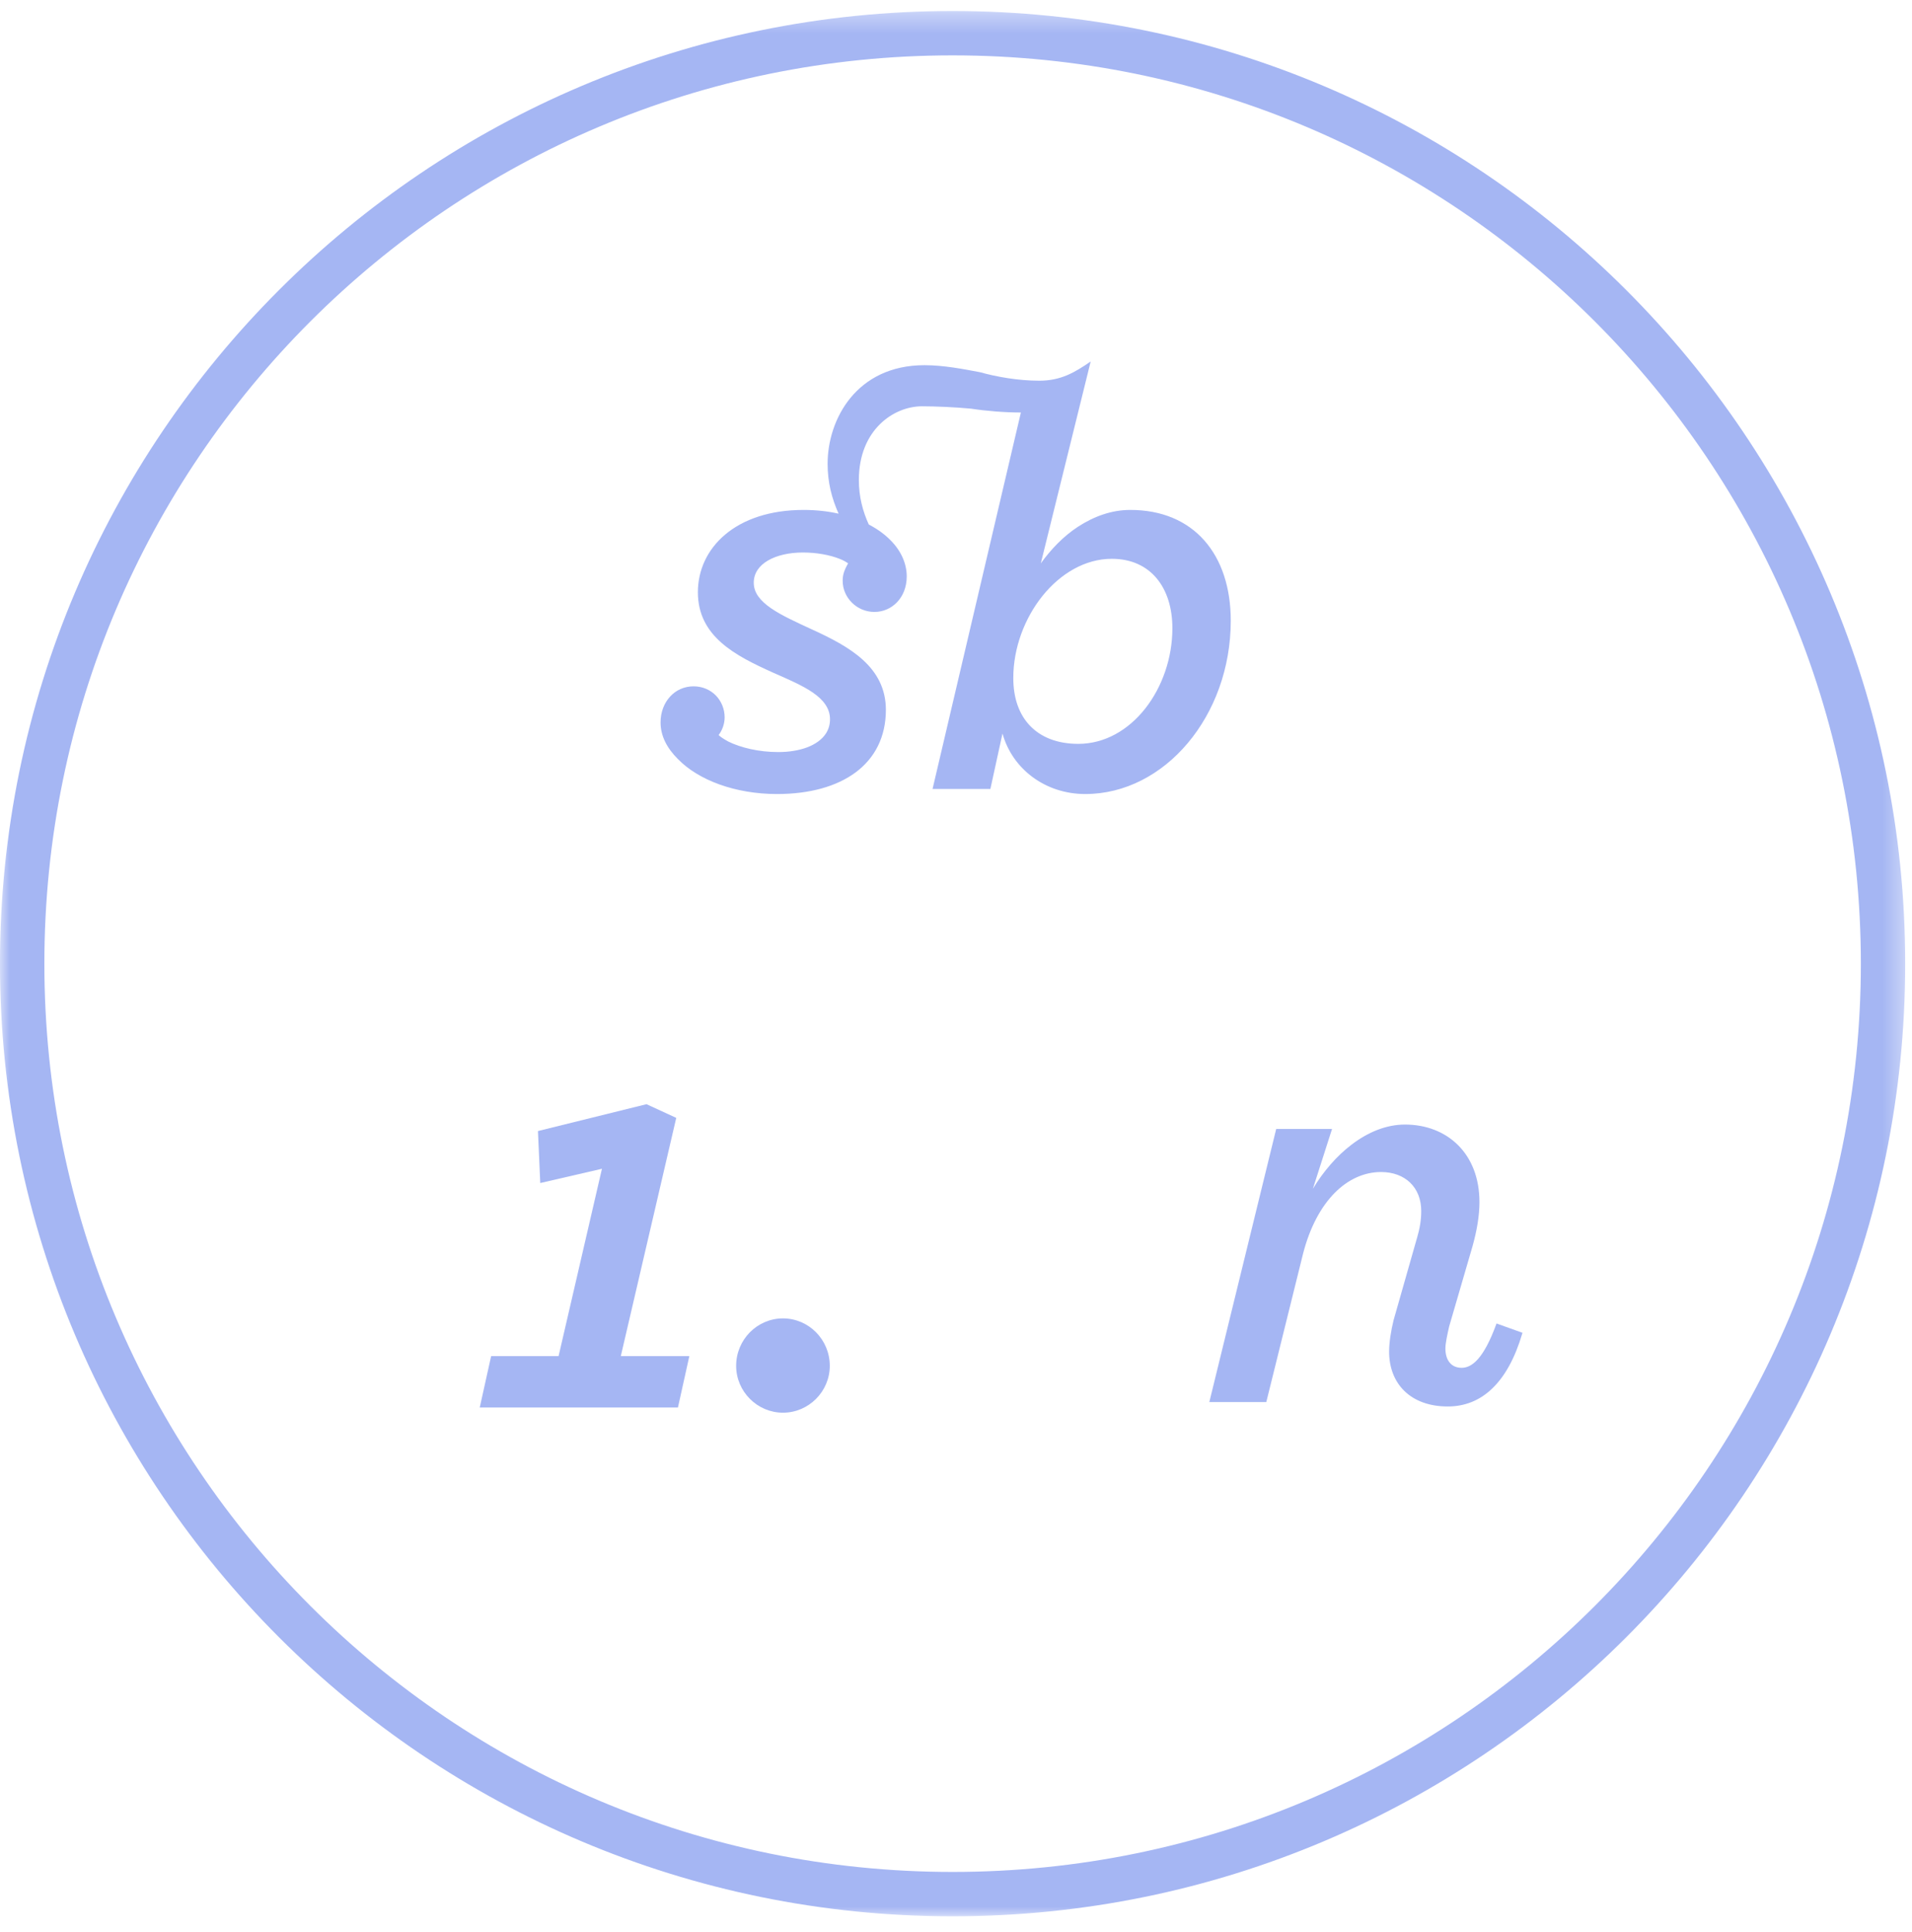 <svg xmlns="http://www.w3.org/2000/svg" xmlns:xlink="http://www.w3.org/1999/xlink" width="98" height="99" viewBox="0 0 98 99">
  <defs>
    <polygon id="plan_type1-a" points="97.651 98 0 98 0 .349 97.651 .349"/>
  </defs>
  <g fill="none" fill-rule="evenodd">
    <g transform="translate(0 .215)">
      <mask id="plan_type1-b" fill="#fff">
        <use xlink:href="#plan_type1-a"/>
      </mask>
      <path fill="#A5B6F3" d="M96.515,49.175 L95.379,49.175 C95.376,62.034 90.169,73.664 81.743,82.093 C73.315,90.518 61.684,95.726 48.825,95.726 C35.969,95.726 24.338,90.518 15.91,82.093 C7.484,73.664 2.274,62.034 2.274,49.175 C2.274,36.316 7.484,24.685 15.91,16.257 C24.338,7.831 35.969,2.623 48.825,2.623 C61.684,2.623 73.315,7.831 81.743,16.257 C90.169,24.685 95.376,36.316 95.379,49.175 L96.515,49.175 L97.651,49.175 C97.653,35.695 92.184,23.482 83.351,14.649 C74.52,5.816 62.305,0.349 48.825,0.349 C35.346,0.349 23.133,5.816 14.302,14.649 C5.466,23.482 -0.001,35.695 -0.001,49.175 C-0.001,62.654 5.466,74.867 14.302,83.7 C23.133,92.534 35.346,98 48.825,98 C62.305,98 74.52,92.534 83.351,83.7 C92.184,74.867 97.653,62.654 97.651,49.175 L96.515,49.175 Z" mask="url(#plan_type1-b)"/>
    </g>
    <path fill="#A5B6F3" d="M58.701 36.312C57.834 37.412 56.632 38.124 55.267 38.124 54.191 38.124 53.36 37.786 52.796 37.199 52.232 36.614 51.937 35.773 51.937 34.76 51.934 33.214 52.516 31.681 53.437 30.537 54.36 29.394 55.621 28.64 56.985 28.64 57.98 28.64 58.752 29.009 59.28 29.635 59.808 30.263 60.091 31.153 60.091 32.199 60.091 33.729 59.565 35.214 58.701 36.312M61.729 27.701C60.847 26.704 59.555 26.132 57.924 26.135 56.975 26.135 56.062 26.468 55.249 26.999 54.496 27.491 53.867 28.155 53.347 28.873L55.903 18.527C55.085 19.091 54.375 19.512 53.267 19.512 52.191 19.512 51.078 19.314 50.229 19.076 49.38 18.917 48.367 18.717 47.385 18.717 43.891 18.717 42.419 21.501 42.419 23.768 42.419 24.729 42.634 25.545 42.983 26.327 42.426 26.201 41.824 26.135 41.188 26.135 39.447 26.135 38.093 26.622 37.173 27.394 36.252 28.165 35.77 29.224 35.77 30.353 35.77 31.481 36.247 32.296 36.965 32.932 37.683 33.571 38.644 34.032 39.616 34.471 40.393 34.812 41.129 35.127 41.667 35.499 41.937 35.686 42.155 35.886 42.306 36.112 42.457 36.335 42.542 36.581 42.542 36.865 42.542 37.142 42.467 37.383 42.334 37.591 42.132 37.904 41.793 38.142 41.37 38.304 40.944 38.463 40.434 38.545 39.891 38.545 38.893 38.545 37.957 38.319 37.316 37.999 37.103 37.878 36.952 37.786 36.832 37.673 37.019 37.437 37.142 37.091 37.142 36.768 37.142 36.337 36.975 35.94 36.693 35.647 36.411 35.358 36.011 35.176 35.549 35.176 35.067 35.176 34.644 35.373 34.342 35.706 34.039 36.037 33.857 36.501 33.857 37.027 33.857 37.722 34.188 38.347 34.744 38.901 35.791 39.981 37.68 40.696 39.826 40.696 41.485 40.696 42.878 40.314 43.86 39.583 44.842 38.85 45.406 37.768 45.406 36.381 45.406 35.283 44.937 34.468 44.232 33.824 43.524 33.178 42.58 32.699 41.624 32.263 40.814 31.888 40.062 31.55 39.516 31.171 39.242 30.983 39.021 30.783 38.87 30.571 38.716 30.355 38.634 30.124 38.634 29.865 38.634 29.378 38.906 28.996 39.36 28.729 39.814 28.463 40.447 28.317 41.155 28.317 41.862 28.317 42.539 28.445 43.021 28.637 43.252 28.724 43.375 28.809 43.47 28.873 43.257 29.245 43.191 29.478 43.191 29.768 43.191 30.635 43.921 31.363 44.816 31.363 45.265 31.363 45.68 31.181 45.983 30.86 46.285 30.542 46.475 30.086 46.475 29.542 46.475 28.883 46.178 28.224 45.655 27.701 45.352 27.386 44.97 27.112 44.529 26.881 44.221 26.206 44.021 25.453 44.021 24.604 44.021 22.019 45.816 20.824 47.255 20.824 47.942 20.824 48.921 20.865 49.773 20.945 50.524 21.063 51.503 21.142 52.321 21.142L52.326 21.142 47.798 40.437 50.762 40.437 51.383 37.594C51.891 39.419 53.583 40.696 55.624 40.696 57.662 40.696 59.529 39.694 60.883 38.081 62.237 36.471 63.083 34.25 63.083 31.812 63.083 30.119 62.611 28.699 61.729 27.701M76.704 67.831L76.692 67.867C76.368 68.751 76.056 69.313 75.758 69.651 75.461 69.987 75.181 70.103 74.92 70.103 74.653 70.103 74.448 70.01 74.307 69.841 74.163 69.672 74.084 69.423 74.084 69.108 74.084 68.856 74.181 68.405 74.276 67.987L75.471 63.885C75.699 63.074 75.83 62.297 75.83 61.613 75.83 60.362 75.415 59.367 74.727 58.685 74.04 58.003 73.086 57.636 72.012 57.636 71.048 57.636 70.112 58.028 69.279 58.662 68.509 59.246 67.827 60.041 67.292 60.928L68.274 57.862 65.412 57.862 61.984 71.859 64.904 71.859 66.784 64.272C67.138 62.887 67.717 61.836 68.417 61.131 69.117 60.428 69.94 60.069 70.784 60.069 71.407 60.069 71.92 60.269 72.279 60.615 72.64 60.964 72.845 61.462 72.845 62.067 72.845 62.515 72.781 62.931 72.622 63.477L72.62 63.477 71.425 67.674 71.425 67.677C71.297 68.195 71.199 68.81 71.199 69.269 71.199 70.085 71.468 70.79 71.981 71.29 72.494 71.79 73.248 72.085 74.207 72.085 75.074 72.085 75.843 71.782 76.486 71.162 77.133 70.541 77.651 69.608 78.025 68.344L78.033 68.308 76.704 67.831z"/>
    <polygon fill="#A5B6F3" points="25.173 69.505 28.63 69.505 30.853 59.902 27.691 60.633 27.573 57.969 33.137 56.592 34.661 57.294 31.819 69.505 35.332 69.505 34.748 72.138 24.589 72.138"/>
    <path fill="#A5B6F3" d="M37.731,70.002 C37.731,68.655 38.815,67.571 40.131,67.571 C41.449,67.571 42.531,68.655 42.531,70.002 C42.531,71.319 41.449,72.404 40.131,72.404 C38.815,72.404 37.731,71.319 37.731,70.002"/>
  </g>
</svg>
